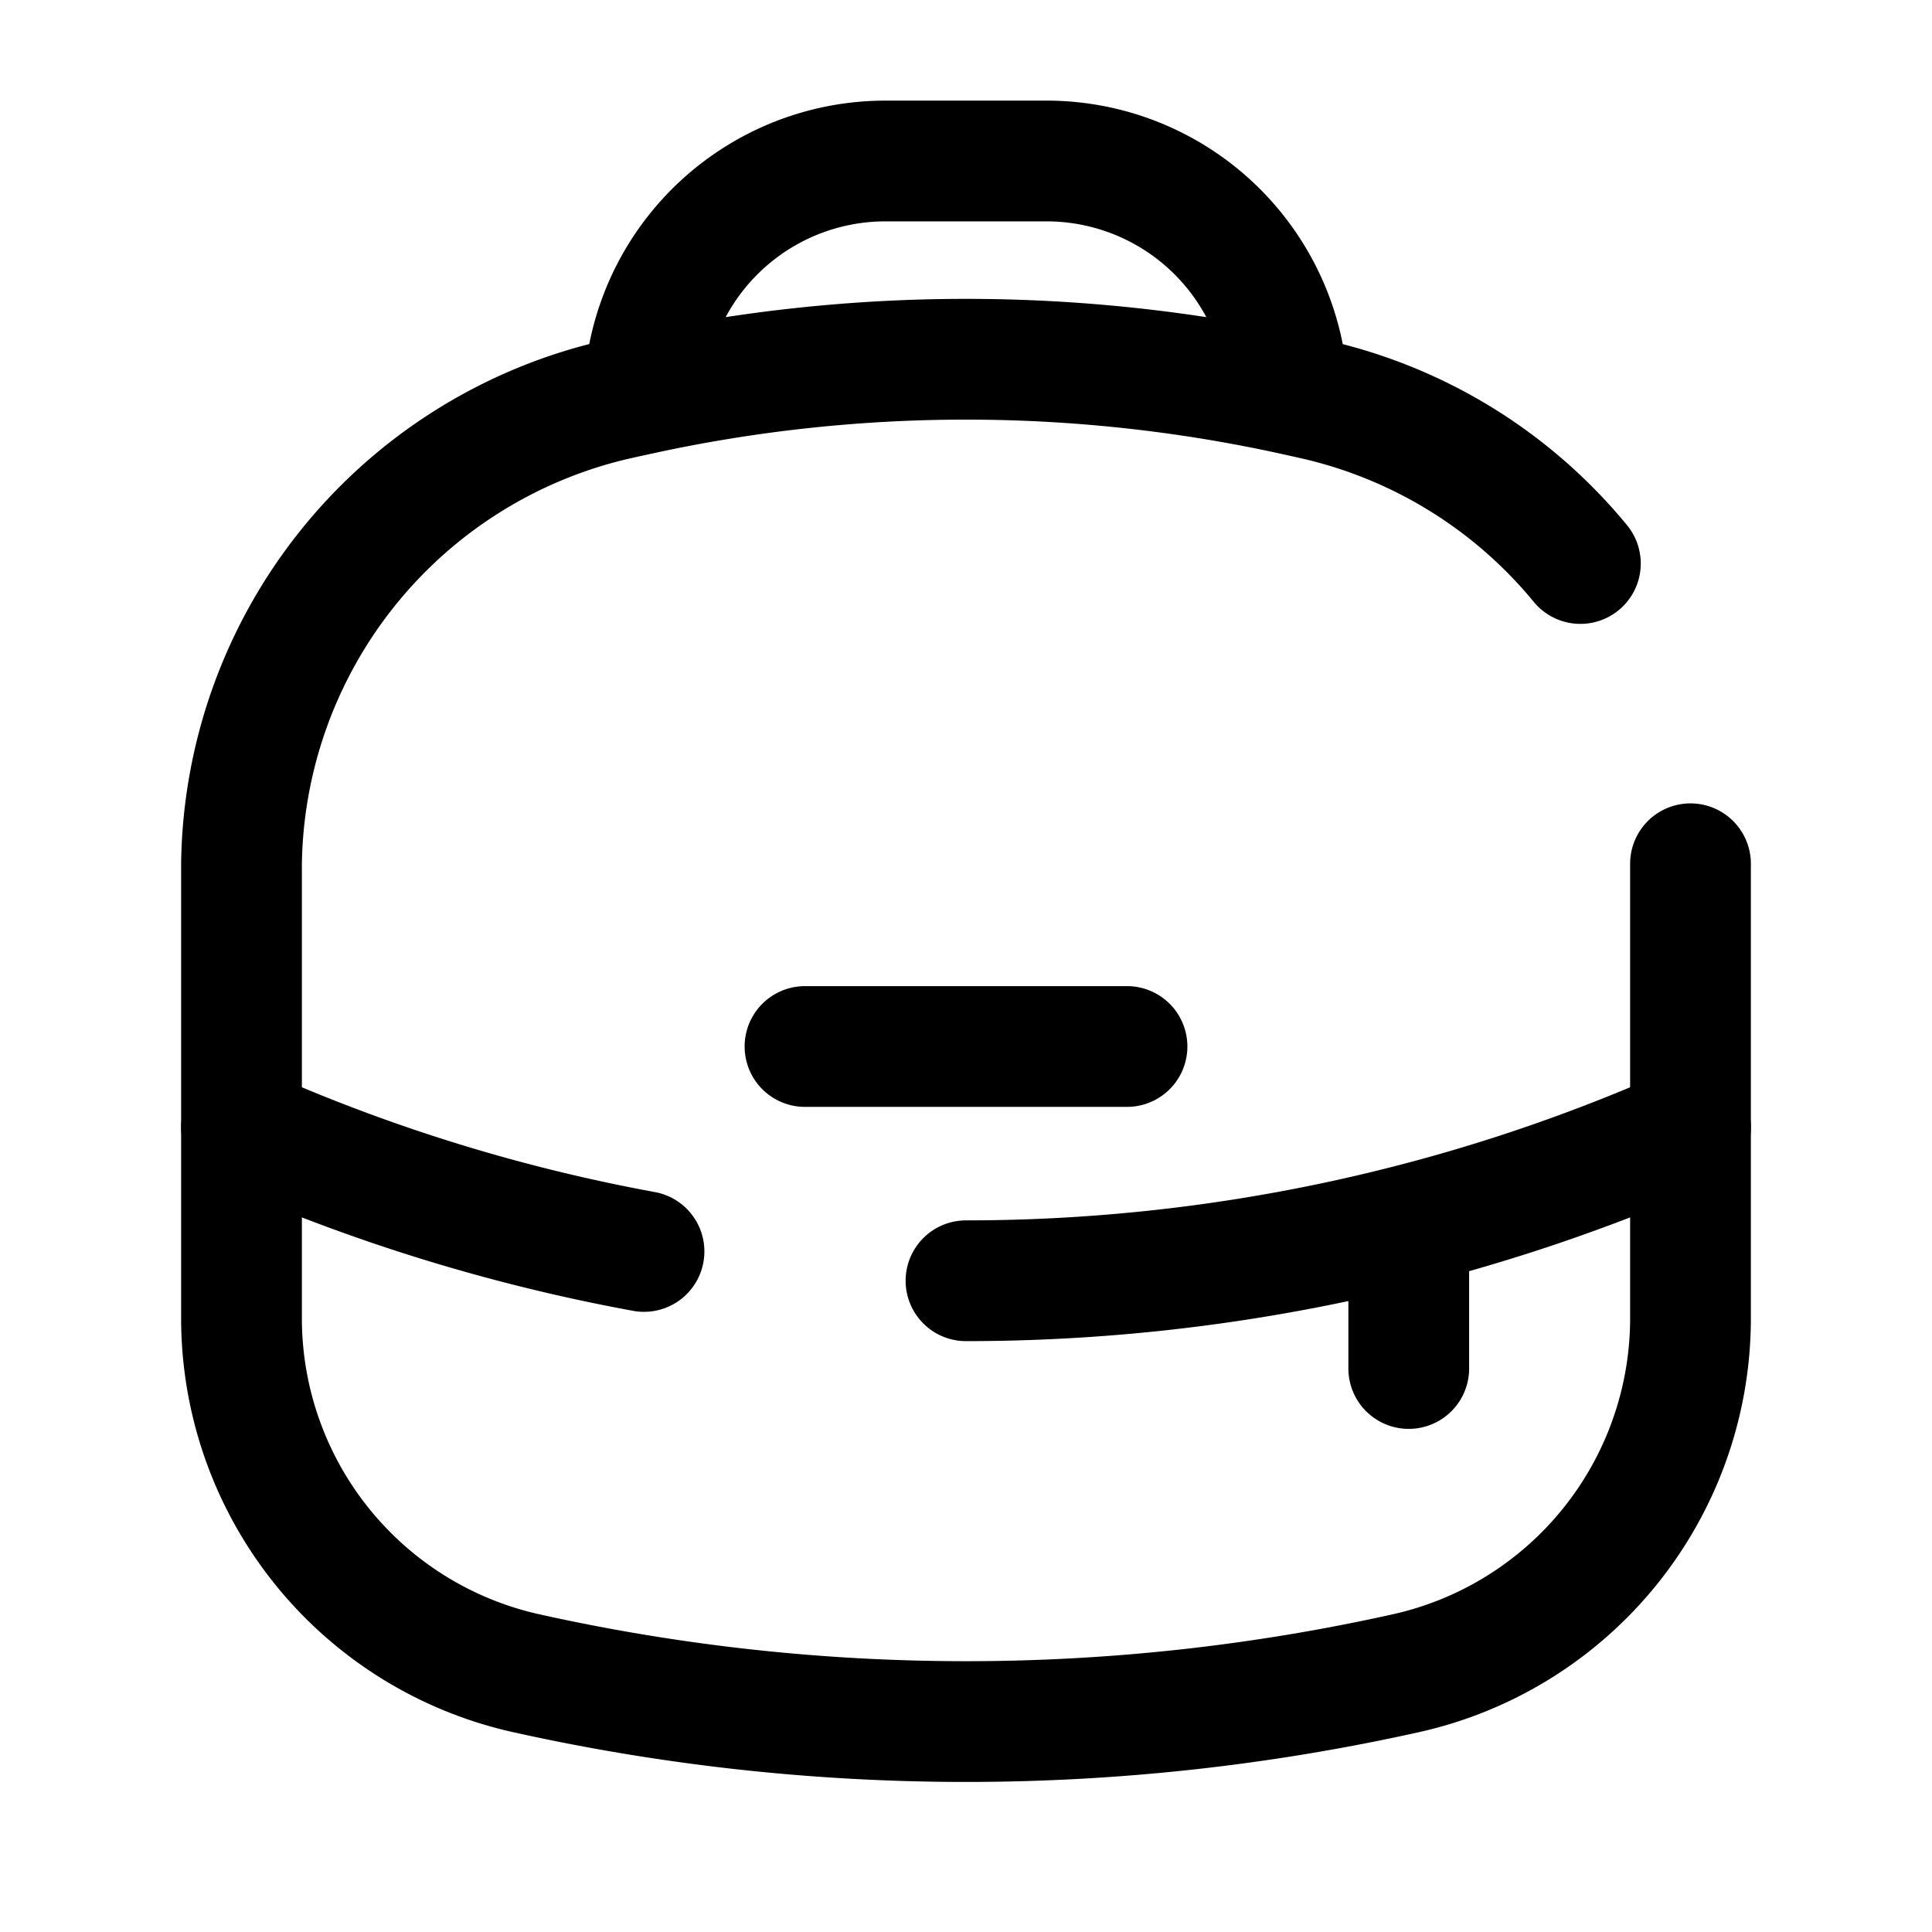 <svg xmlns="http://www.w3.org/2000/svg" width="1em" height="1em" viewBox="0 0 24 24"><g fill="none" stroke="currentColor" stroke-linecap="round" stroke-width="1.5"><path d="M21 10.73v5.645a4.519 4.519 0 0 1-3.538 4.411c-3.598.8-7.326.8-10.923 0A4.519 4.519 0 0 1 3 16.376V10.73a6 6 0 0 1 4.618-5.757l.176-.04l.167-.036a19 19 0 0 1 8.078 0l.167.037l.176.04A5.99 5.99 0 0 1 19.632 7M17.5 15.5V17"/><path d="M15.959 4.5A3 3 0 0 0 13 2h-2a3 3 0 0 0-2.959 2.5M3 14a22.148 22.148 0 0 0 5 1.546M21 14a22.154 22.154 0 0 1-9 1.91M10 13h4"/></g></svg>
